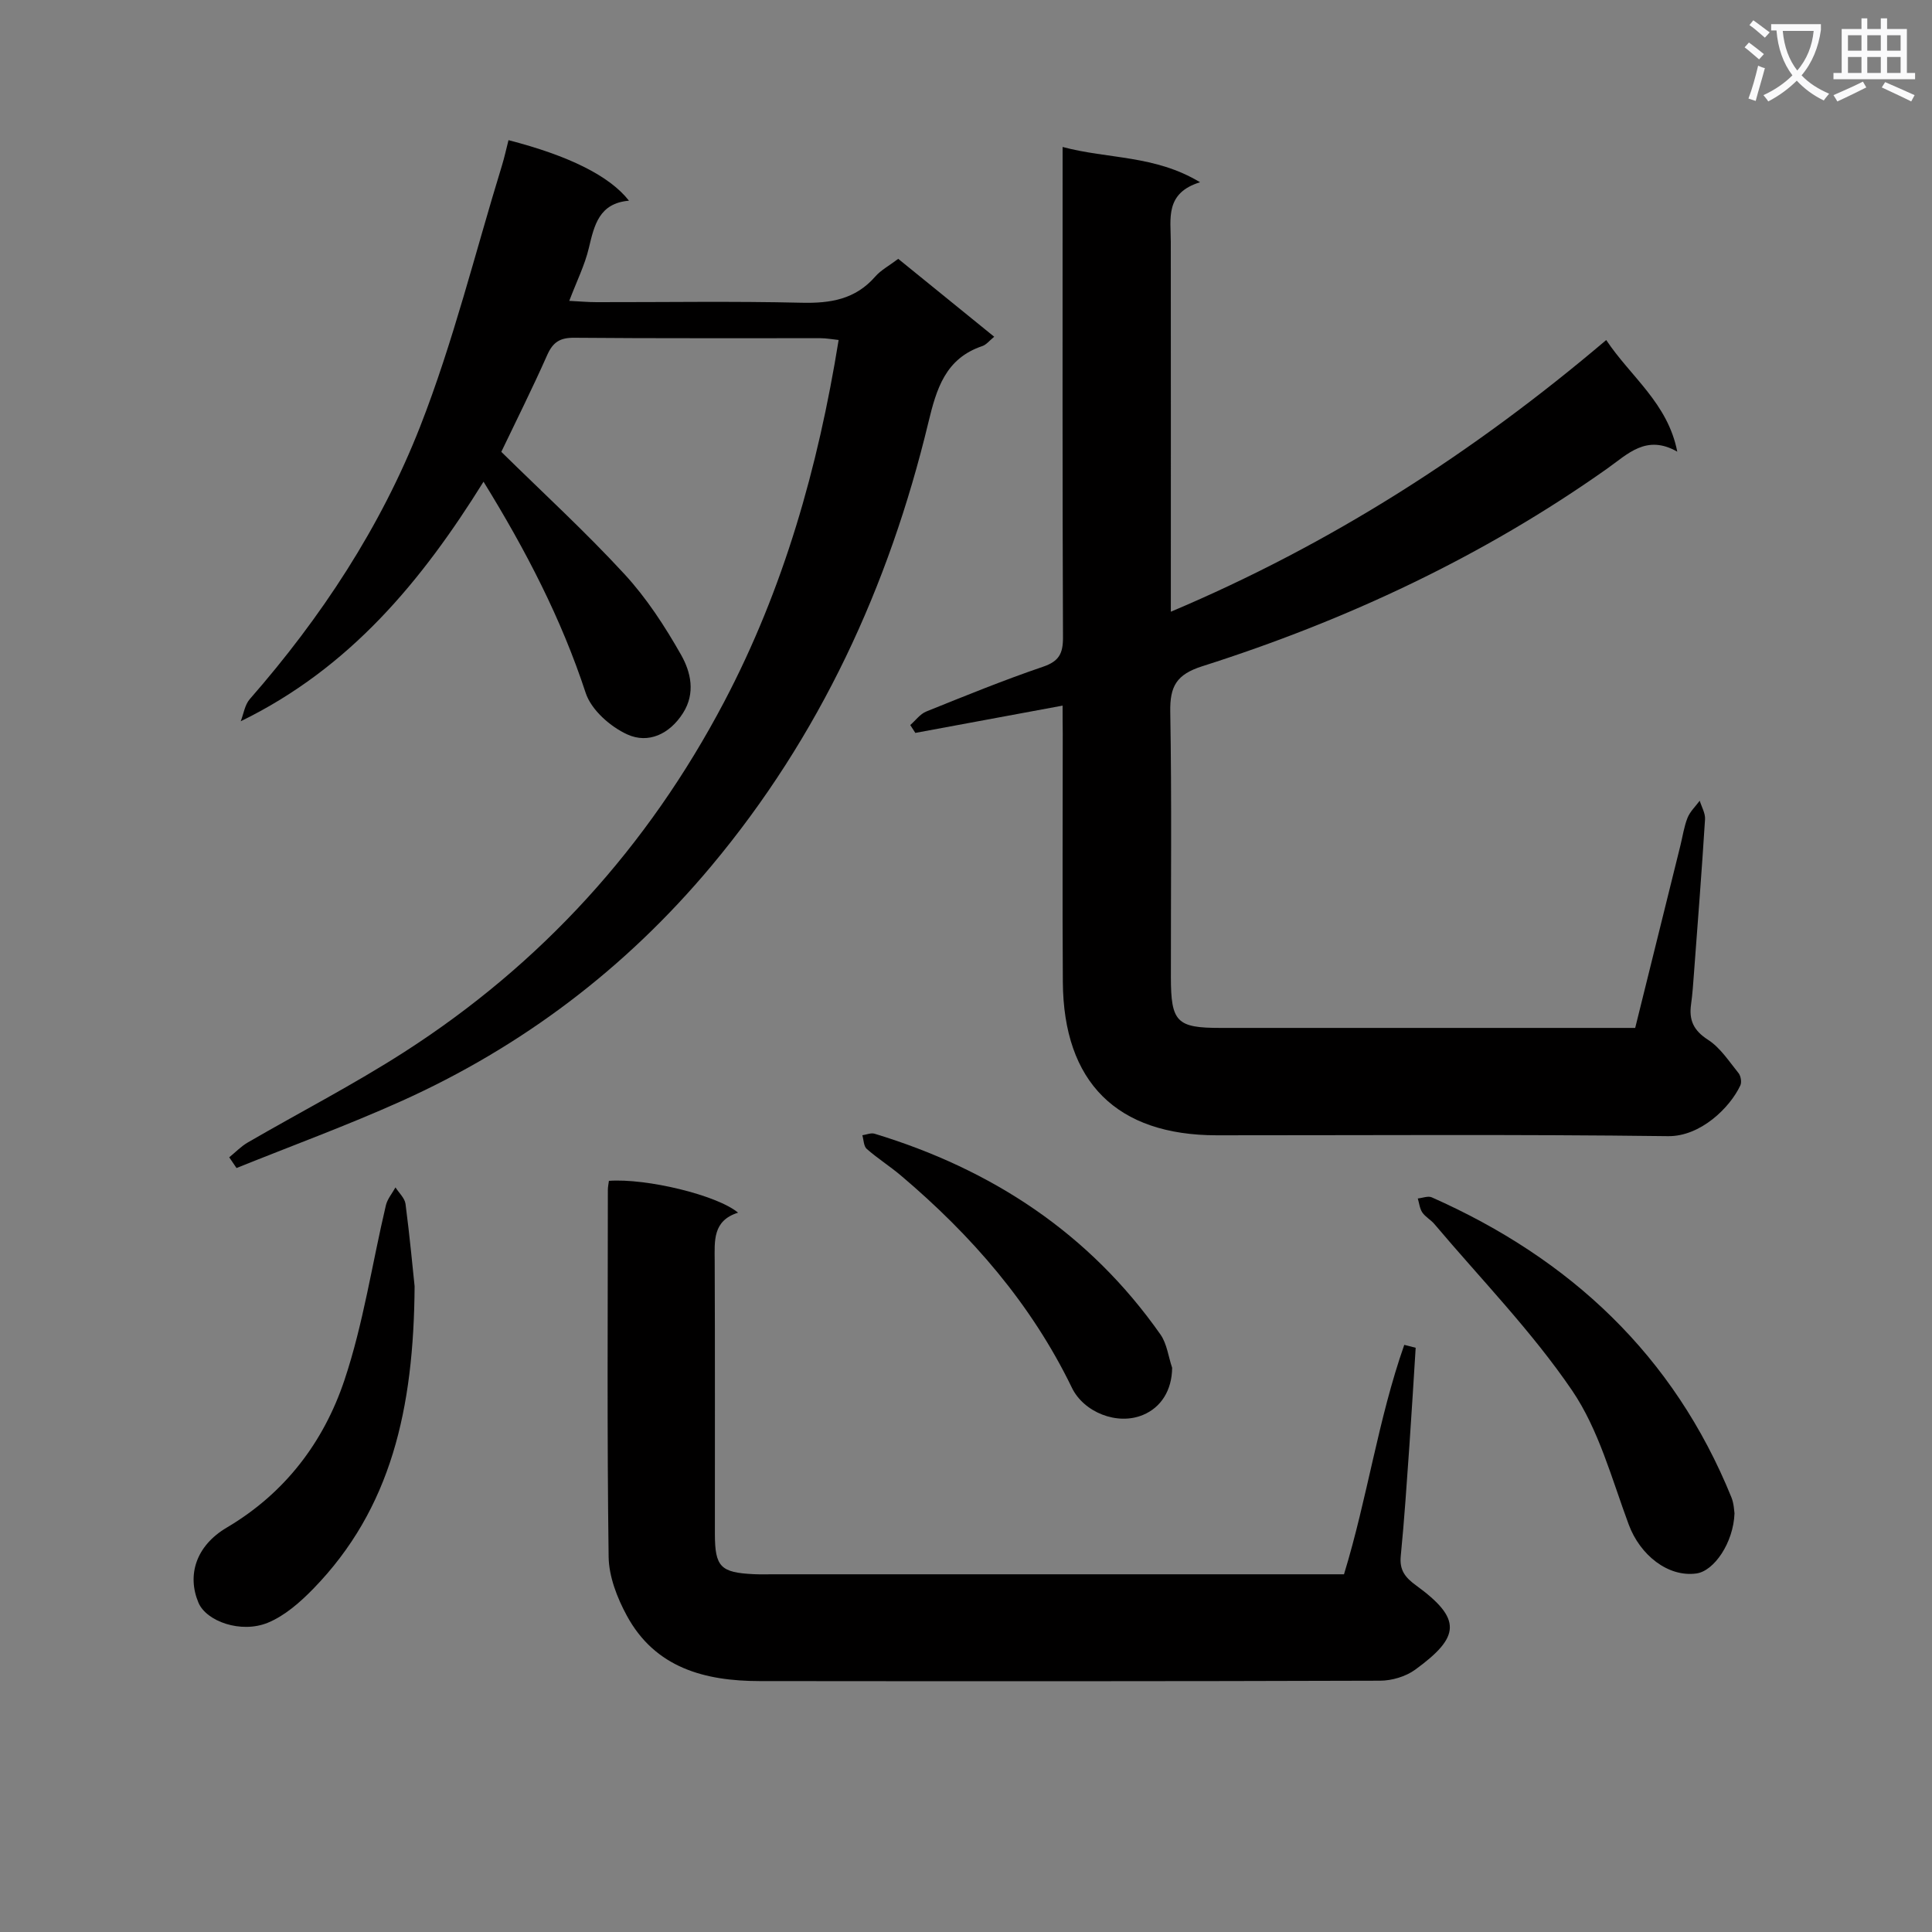 <svg enable-background="new 0 0 400 400" viewBox="0 0 400 400" xmlns="http://www.w3.org/2000/svg"><rect x="0" y="0" width="400" height="400" fill="#808080" stroke="none"/><path d="m362.1 8.8c1.1.8 2.1 1.6 3.1 2.4l-1 1.1c-1.3-1.1-2.3-2-3-2.5zm1.9 4.8c.5.2.9.4 1.4.5-.6 2.3-1.3 4.5-1.9 6.8l-1.5-.5c.8-2.1 1.4-4.3 2-6.8zm-1-9.4c1.3.9 2.4 1.8 3.4 2.5l-1 1.1c-1.4-1.2-2.4-2.1-3.2-2.6zm3.7 2.2v-1.4h10.3v1.2c-.5 3.6-1.8 6.8-4 9.4 1.5 1.6 3.4 2.8 5.7 3.8-.3.4-.7.8-1.1 1.4-2.3-1.1-4.1-2.5-5.6-4.1-1.6 1.6-3.6 3.1-5.9 4.3-.3-.5-.7-.9-1-1.3 2.4-1.1 4.4-2.5 6-4.1-1.9-2.5-3-5.6-3.3-9.3h-1.1zm8.8 0h-6.4c.3 3.3 1.3 6 3 8.2 2-2.3 3.1-5.1 3.4-8.2z" fill="#fafafb"/><path d="m385.3 3.8h1.3v2.2h2.8v-2.2h1.3v2.2h4.1v9.1h1.7v1.3h-16.9v-1.3h1.7v-9.1h4.1v-2.2zm.4 13.1.7 1.2c-1.8.9-3.8 1.9-6 2.9-.2-.4-.5-.8-.8-1.3 2.3-1 4.3-1.9 6.1-2.8zm-3.1-6.4h2.8v-3.2h-2.8zm0 4.6h2.8v-3.3h-2.8zm4-4.6h2.8v-3.2h-2.8zm0 4.6h2.8v-3.3h-2.8zm3.7 1.9c2.1.9 4.1 1.8 6.1 2.7l-.7 1.3c-2.2-1.1-4.2-2-6.1-2.9zm3.2-9.7h-2.8v3.2h2.8zm-2.8 7.8h2.8v-3.3h-2.8z" fill="#fafafb"/><g fill="#010000"><path d="m220 146.09c-10.71 1.98-20.6 3.82-30.49 5.65-.35-.54-.7-1.09-1.05-1.63 1.1-.95 2.04-2.29 3.32-2.8 8.01-3.23 16.01-6.49 24.17-9.27 3.32-1.13 4.14-2.74 4.13-6.07-.13-31.82-.08-63.64-.08-95.46 0-1.8 0-3.59 0-6.08 9.47 2.53 19.06 1.64 28.46 7.3-7.3 2.25-6.06 7.53-6.06 12.39.02 23.49.01 46.98.01 70.47v6.06c33.21-14.03 62.64-32.91 90.14-56.25 5.06 7.61 12.75 13.06 14.71 23.11-6.41-3.66-10.29.53-14.51 3.51-25.72 18.19-53.92 31.4-83.84 40.92-5.33 1.7-6.71 4.14-6.62 9.42.32 18.32.11 36.65.13 54.97.01 9.27 1.21 10.49 10.23 10.49h80.46 5.44c3.15-12.7 6.25-25.22 9.35-37.73.48-1.93.76-3.95 1.49-5.78.52-1.3 1.66-2.36 2.52-3.53.39 1.29 1.18 2.6 1.1 3.85-.67 10.61-1.49 21.22-2.29 31.83-.16 2.15-.3 4.32-.6 6.45-.47 3.28.5 5.44 3.51 7.37 2.54 1.63 4.34 4.46 6.31 6.89.48.59.69 1.89.38 2.55-2.14 4.59-8.24 10.6-14.97 10.51-31.15-.4-62.3-.17-93.45-.18-20.66-.01-31.72-10.96-31.85-31.76-.11-17.16-.02-34.32-.02-51.48-.03-1.79-.03-3.6-.03-5.72z"/><path d="m47.46 239.61c1.28-1.04 2.45-2.27 3.85-3.08 10.78-6.25 21.89-11.98 32.36-18.7 28.44-18.26 50.45-42.51 66.23-72.46 12.36-23.48 19.47-48.56 23.73-74.98-1.29-.13-2.52-.37-3.75-.37-16.99-.02-33.98.06-50.98-.09-2.94-.03-4.41.89-5.6 3.56-3.1 6.99-6.53 13.83-9.51 20.06 8.67 8.53 17.46 16.59 25.51 25.33 4.57 4.96 8.36 10.79 11.7 16.68 2.02 3.56 3.05 7.93.4 12.09-2.79 4.38-7.19 6.36-11.49 4.42-3.53-1.59-7.5-5.09-8.65-8.61-5.03-15.31-12.31-29.4-21.15-43.73-12.77 20.52-27.62 38.55-50.27 49.6.6-1.54.84-3.4 1.87-4.58 14.8-16.92 27.1-35.6 35.27-56.42 6.87-17.54 11.39-35.99 16.94-54.05.53-1.73.91-3.51 1.36-5.26 12.43 3.2 20.92 7.38 24.94 12.53-6.18.53-7.18 5.06-8.31 9.81-.83 3.51-2.49 6.82-4.05 10.93 2.18.11 3.9.27 5.63.27 14.16.02 28.33-.22 42.48.12 5.99.14 11.12-.7 15.23-5.41 1.18-1.35 2.87-2.24 4.77-3.68 6.47 5.25 13 10.55 19.87 16.13-1.01.82-1.64 1.66-2.46 1.93-7.65 2.57-9.49 8.84-11.18 15.86-8.17 33.91-22.47 64.95-44.97 91.84-17.66 21.11-39.14 37.4-64.26 48.68-11.15 5.01-22.66 9.22-34 13.8-.51-.73-1.01-1.47-1.51-2.22z"/><path d="m293.1 279.04c-.43 6.76-.83 13.52-1.3 20.28-.54 7.62-1.04 15.25-1.79 22.86-.29 2.92.94 4.44 3.17 6.06 9.52 6.94 9.19 10.63-.18 17.45-1.97 1.43-4.84 2.28-7.29 2.28-42.8.14-85.61.12-128.41.08-11.37-.01-21.66-2.72-27.53-13.56-2-3.68-3.7-8.07-3.76-12.17-.34-25.31-.17-50.63-.16-75.94 0-.65.14-1.29.22-1.9 7.79-.56 22.38 2.95 26.74 6.59-5.29 1.66-4.86 5.84-4.84 10.04.08 18.82.03 37.64.04 56.46.01 6.85 1.17 8.03 8.13 8.35 1.33.06 2.66.02 4 .02h112.42 5.7c4.84-15.78 7.07-32.12 12.48-47.5.78.2 1.57.4 2.36.6z"/><path d="m359.11 313.32c-.22 6.11-4.24 11.95-7.89 12.45-5.87.81-11.67-3.81-14.01-10.13-3.51-9.45-6.19-19.63-11.74-27.78-8.35-12.26-18.88-23.05-28.5-34.44-.74-.88-1.87-1.47-2.5-2.4-.54-.81-.64-1.92-.93-2.89.98-.09 2.12-.58 2.9-.23 28.66 12.71 50.09 32.69 62.03 62.11.54 1.33.56 2.88.64 3.31z"/><path d="m85.84 266.31c-.17 25.41-4.88 46.08-20.97 62.62-2.72 2.79-5.9 5.59-9.42 7.04-5.57 2.28-12.73-.29-14.36-4.15-2.39-5.66-.56-11.76 5.86-15.55 12.09-7.14 20.07-17.73 24.36-30.52 3.92-11.71 5.73-24.12 8.58-36.19.31-1.32 1.31-2.49 1.99-3.72.72 1.14 1.92 2.21 2.08 3.43.88 6.72 1.5 13.49 1.88 17.04z"/><path d="m242.68 283.19c-.05 4.69-2.31 8.2-6.02 9.75-5.37 2.25-12.28-.56-14.73-5.61-8.43-17.4-20.79-31.58-35.41-43.95-2.28-1.93-4.83-3.54-7.07-5.51-.64-.56-.63-1.87-.91-2.83.84-.12 1.78-.54 2.52-.32 24.29 7.38 44.51 20.62 59.22 41.6 1.33 1.92 1.62 4.57 2.4 6.87z"/></g></svg>